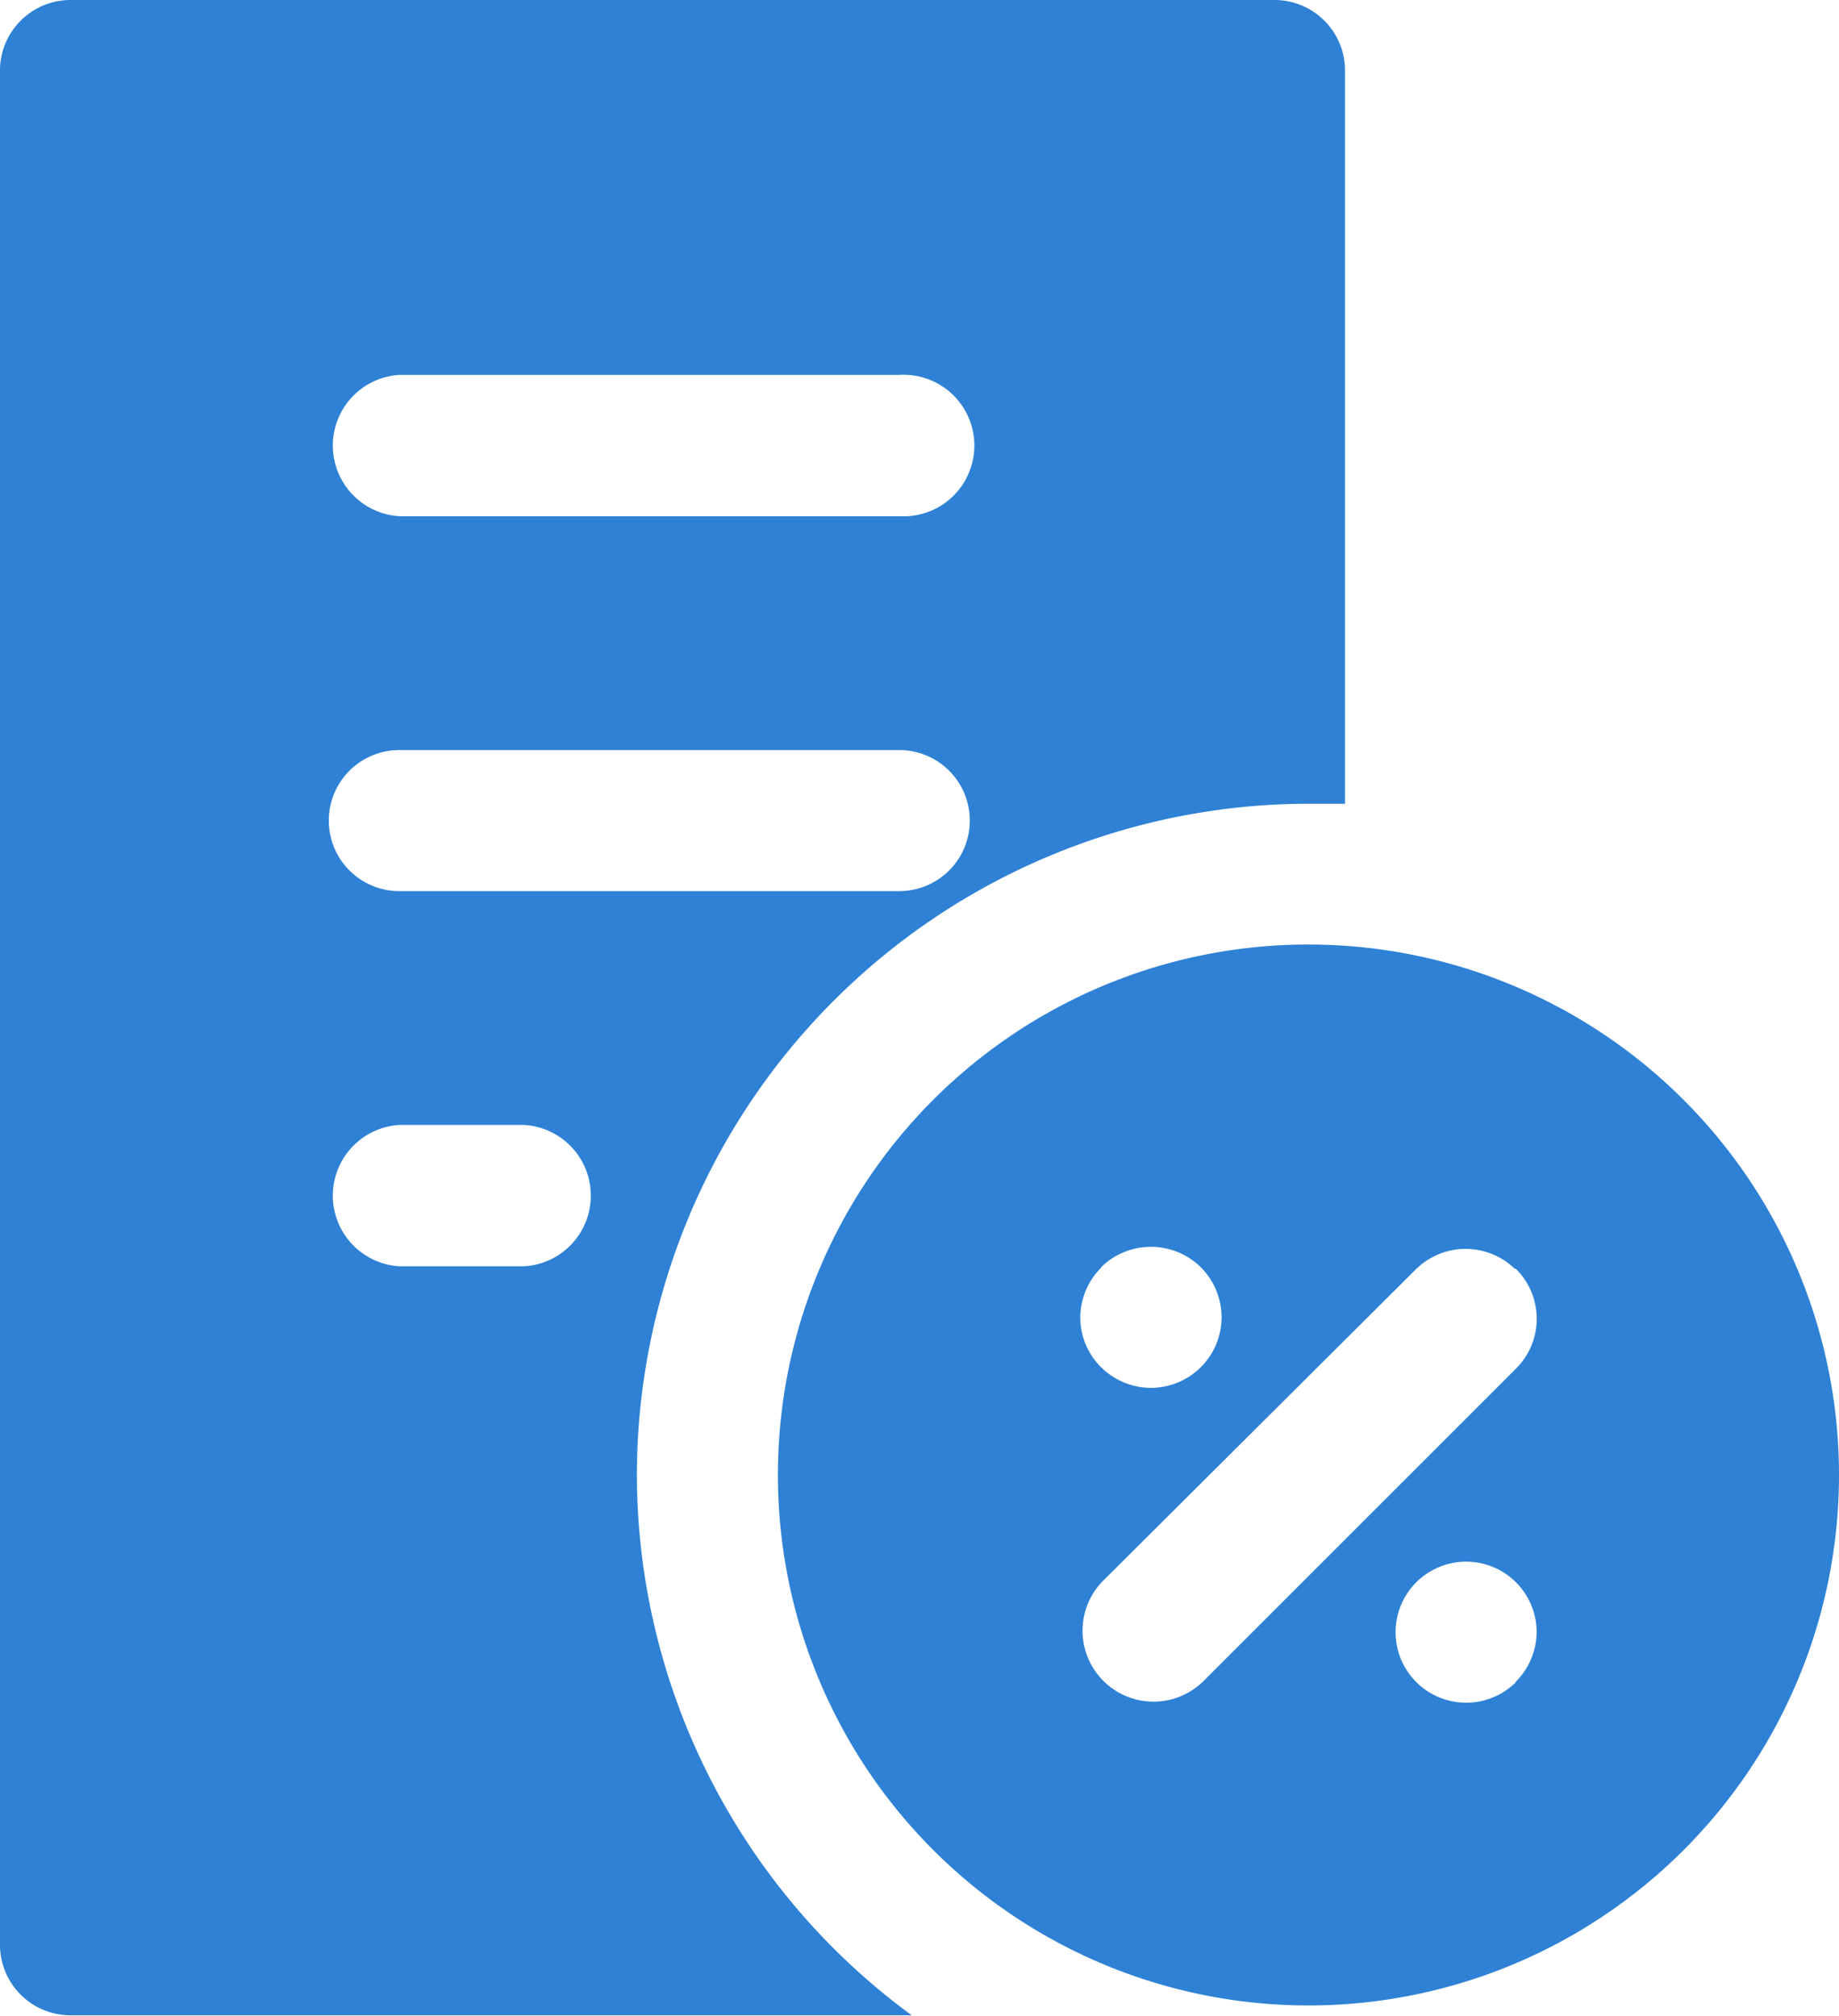 <svg xmlns="http://www.w3.org/2000/svg" viewBox="0 0 70.92 77.77"><defs><style>.cls-1{fill:#2e81d5;}</style></defs><title>Ae10</title><g id="Capa_2" data-name="Capa 2"><g id="Capa_1-2" data-name="Capa 1"><path class="cls-1" d="M30,56.88A20.46,20.46,0,1,0,50.46,36.43,20.45,20.45,0,0,0,30,56.88Zm12.46-8a2.74,2.74,0,0,1,3.85,0,2.74,2.74,0,0,1,.8,1.93,2.73,2.73,0,0,1-2.72,2.72,2.74,2.74,0,0,1-1.93-.8,2.7,2.7,0,0,1-.8-1.92A2.74,2.74,0,0,1,42.47,48.89Zm16,16a2.72,2.72,0,1,1,.8-1.93A2.74,2.74,0,0,1,58.45,64.87Zm0-15.94a2.71,2.71,0,0,1,0,3.85l-12,12A2.72,2.72,0,0,1,42.51,61l12.05-12A2.73,2.73,0,0,1,58.41,48.93Z"/><path class="cls-1" d="M24.56,56.88A25.93,25.93,0,0,1,50.46,31c.47,0,.94,0,1.41,0V2.72A2.72,2.72,0,0,0,49.15,0H2.72A2.72,2.72,0,0,0,0,2.72V75a2.72,2.72,0,0,0,2.72,2.73H35.16A25.9,25.9,0,0,1,24.56,56.88ZM15.4,14.46H34.68a2.73,2.73,0,1,1,0,5.45H15.4a2.73,2.73,0,0,1,0-5.45Zm0,14.47H34.68a2.72,2.72,0,1,1,0,5.44H15.4a2.72,2.72,0,0,1,0-5.44Zm4.82,19.91H15.4a2.73,2.73,0,0,1,0-5.45h4.82a2.73,2.73,0,0,1,0,5.45Z"/></g></g></svg>